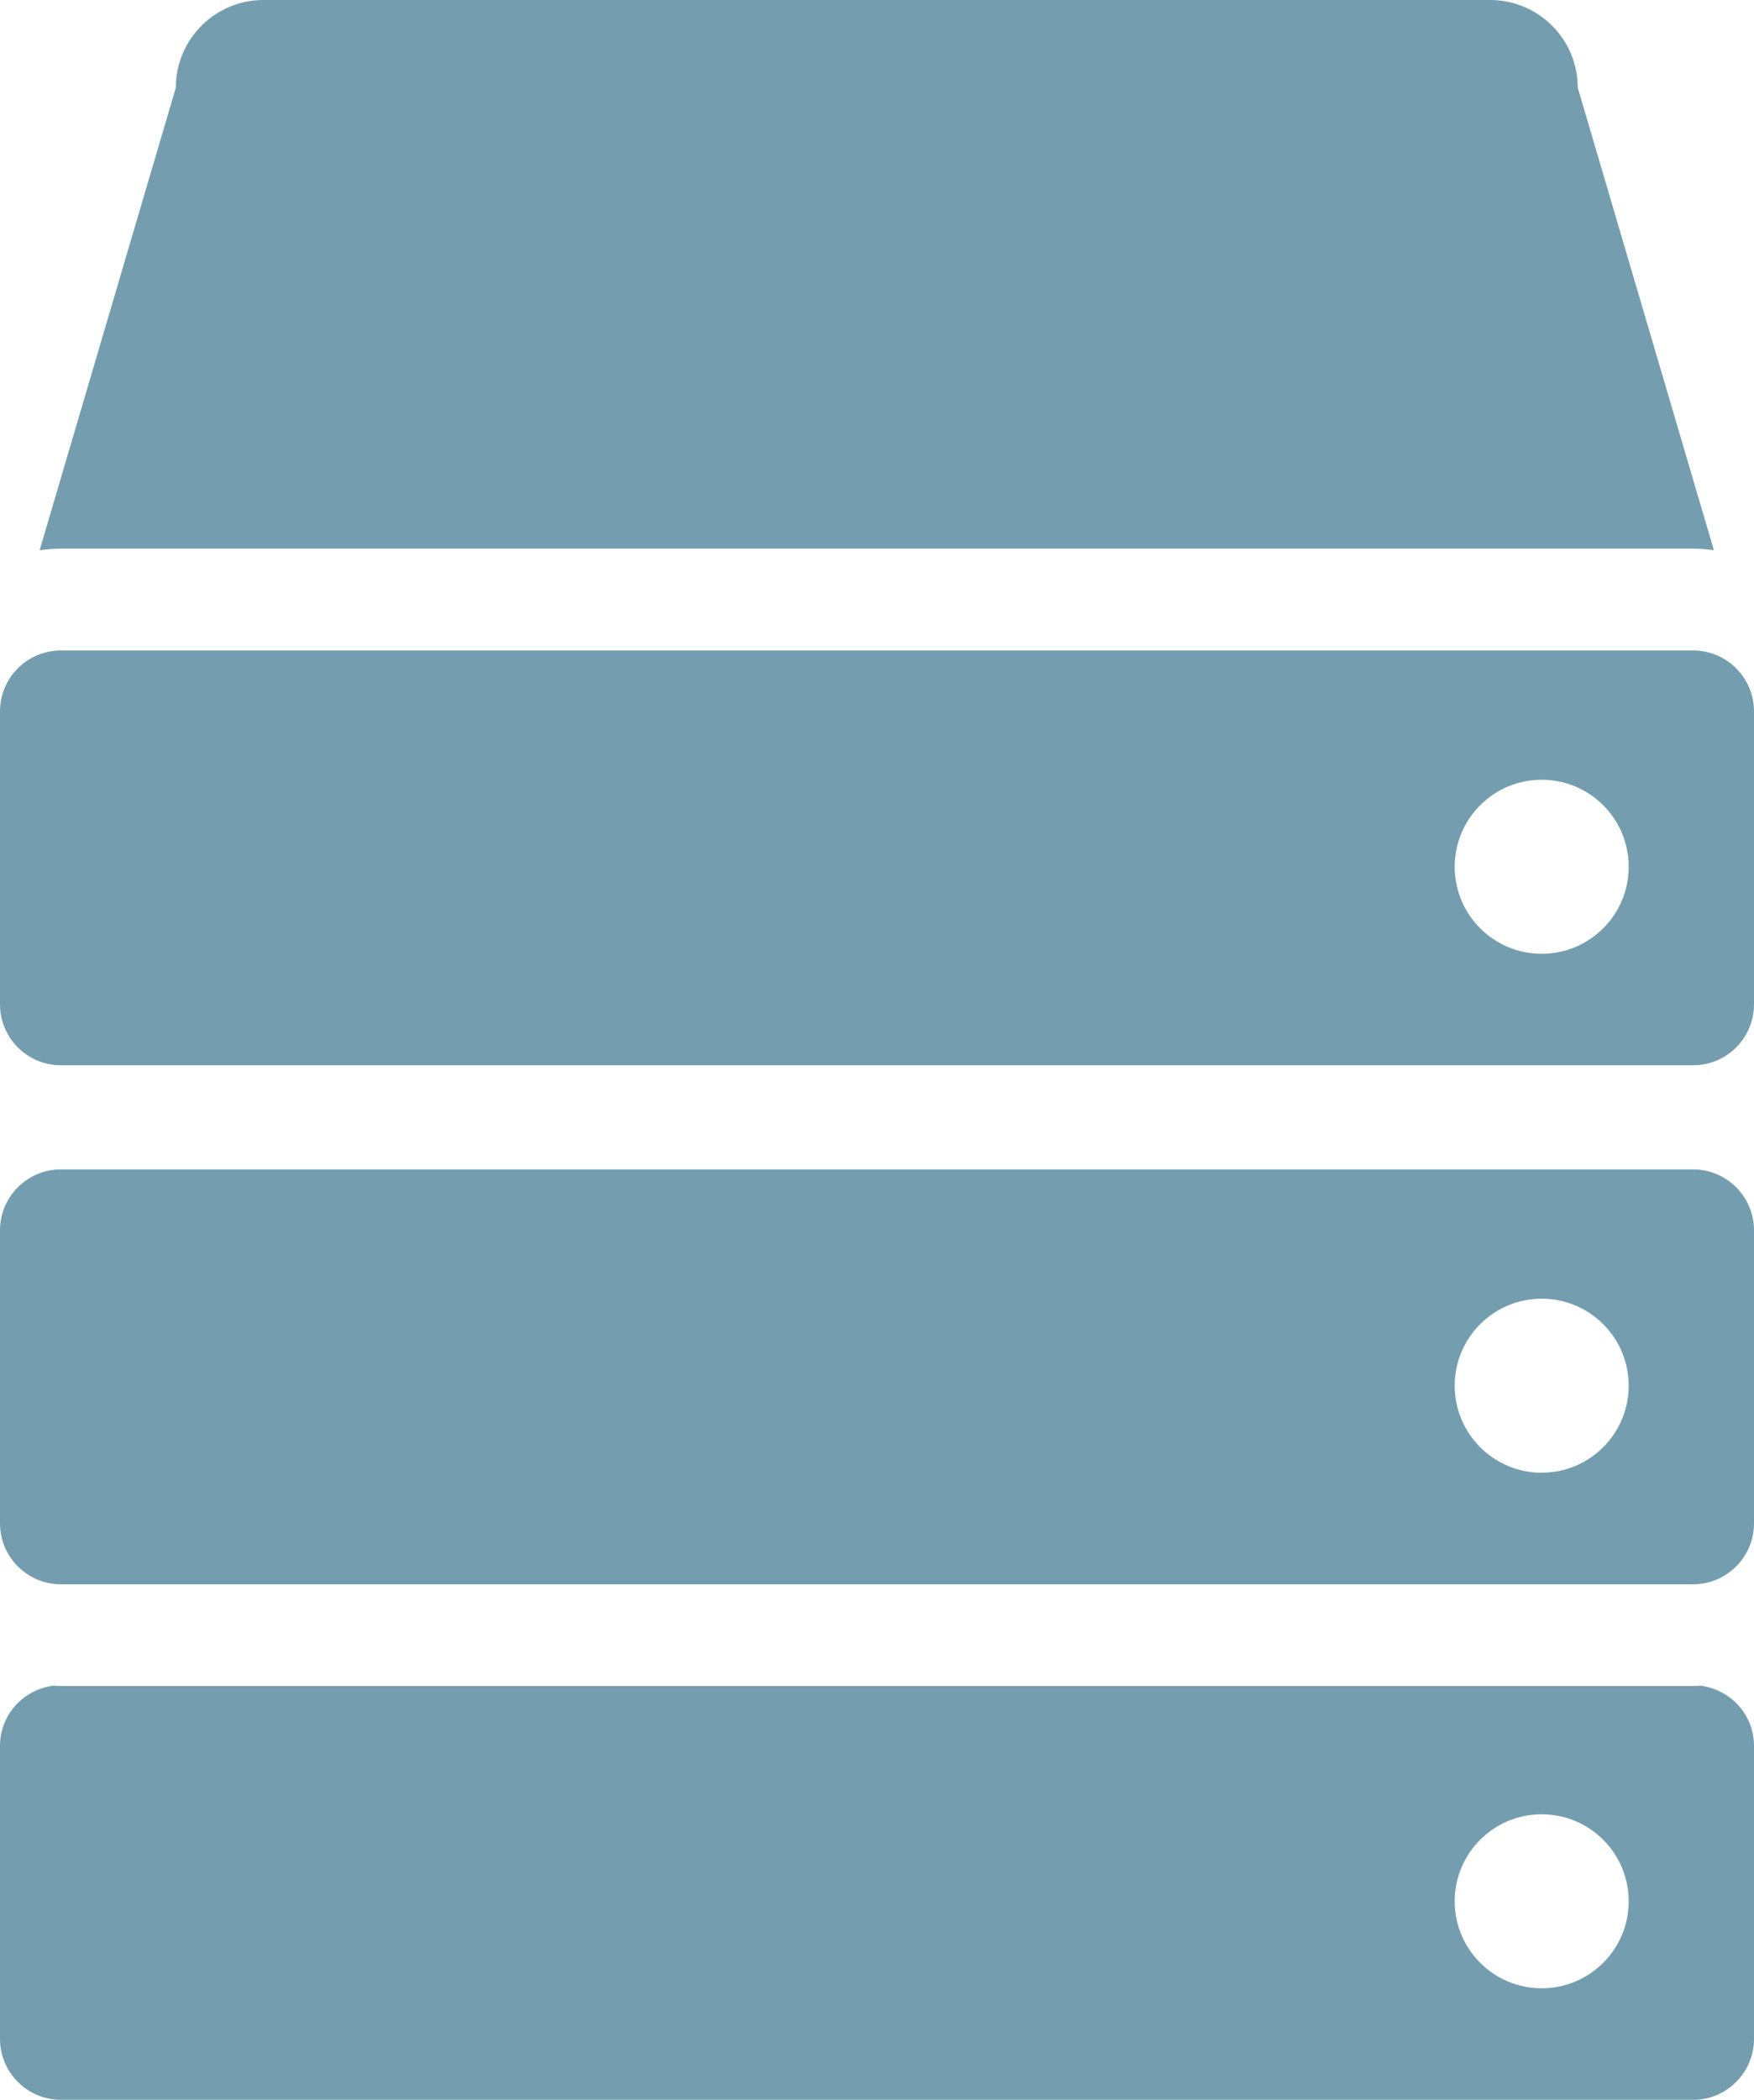 <?xml version="1.0" encoding="utf-8"?>
<!-- Generator: Adobe Illustrator 16.2.1, SVG Export Plug-In . SVG Version: 6.00 Build 0)  -->
<!DOCTYPE svg PUBLIC "-//W3C//DTD SVG 1.1//EN" "http://www.w3.org/Graphics/SVG/1.1/DTD/svg11.dtd">
<svg version="1.1" id="Icons" xmlns="http://www.w3.org/2000/svg" xmlns:xlink="http://www.w3.org/1999/xlink" x="0px" y="0px"
	 width="60.145px" height="72px" viewBox="0 0 60.145 72" enable-background="new 0 0 60.145 72" xml:space="preserve">
<g>
	<path fill="#749EB0" d="M2.09,57.811c-0.084,0-0.165-0.009-0.249-0.013C0.806,57.923,0,58.794,0,59.862V69.91
		C0,71.062,0.936,72,2.09,72h55.965c1.154,0,2.09-0.938,2.09-2.09V59.862c0-1.067-0.806-1.938-1.841-2.063
		c-0.084,0.004-0.165,0.013-0.249,0.013H2.09z M52.864,68.175c-1.646,0-2.982-1.336-2.982-2.984c0-1.646,1.336-2.982,2.982-2.982
		c1.647,0,2.984,1.336,2.984,2.982C55.849,66.839,54.512,68.175,52.864,68.175z"/>
	<path fill="#749EB0" d="M58.055,40.096H2.09c-1.154,0-2.09,0.937-2.09,2.089v10.047c0,1.154,0.936,2.092,2.09,2.092h55.965
		c1.154,0,2.09-0.938,2.09-2.092V42.185C60.145,41.033,59.209,40.096,58.055,40.096z M52.864,44.53c1.647,0,2.984,1.337,2.984,2.982
		c0,1.649-1.337,2.985-2.984,2.985c-1.646,0-2.982-1.336-2.982-2.985C49.881,45.867,51.217,44.53,52.864,44.53z"/>
	<path fill="#749EB0" d="M58.055,18.812c0.243,0,0.479,0.021,0.714,0.052L54.102,3.007c0-1.66-1.346-3.007-3.007-3.007H9.035
		C7.374,0,6.029,1.347,6.029,3.007l-4.67,15.859c0.24-0.031,0.481-0.054,0.73-0.054H58.055z"/>
	<path fill="#749EB0" d="M2.09,36.527h55.965c1.154,0,2.09-0.936,2.09-2.09V24.392c0-1.154-0.936-2.089-2.09-2.089H2.09
		c-1.154,0-2.09,0.935-2.09,2.089v10.046C0,35.592,0.936,36.527,2.09,36.527z M52.864,32.704c-1.646,0-2.982-1.336-2.982-2.984
		c0-1.648,1.336-2.983,2.982-2.983c1.647,0,2.984,1.335,2.984,2.983C55.848,31.368,54.512,32.704,52.864,32.704z"/>
</g>
</svg>
